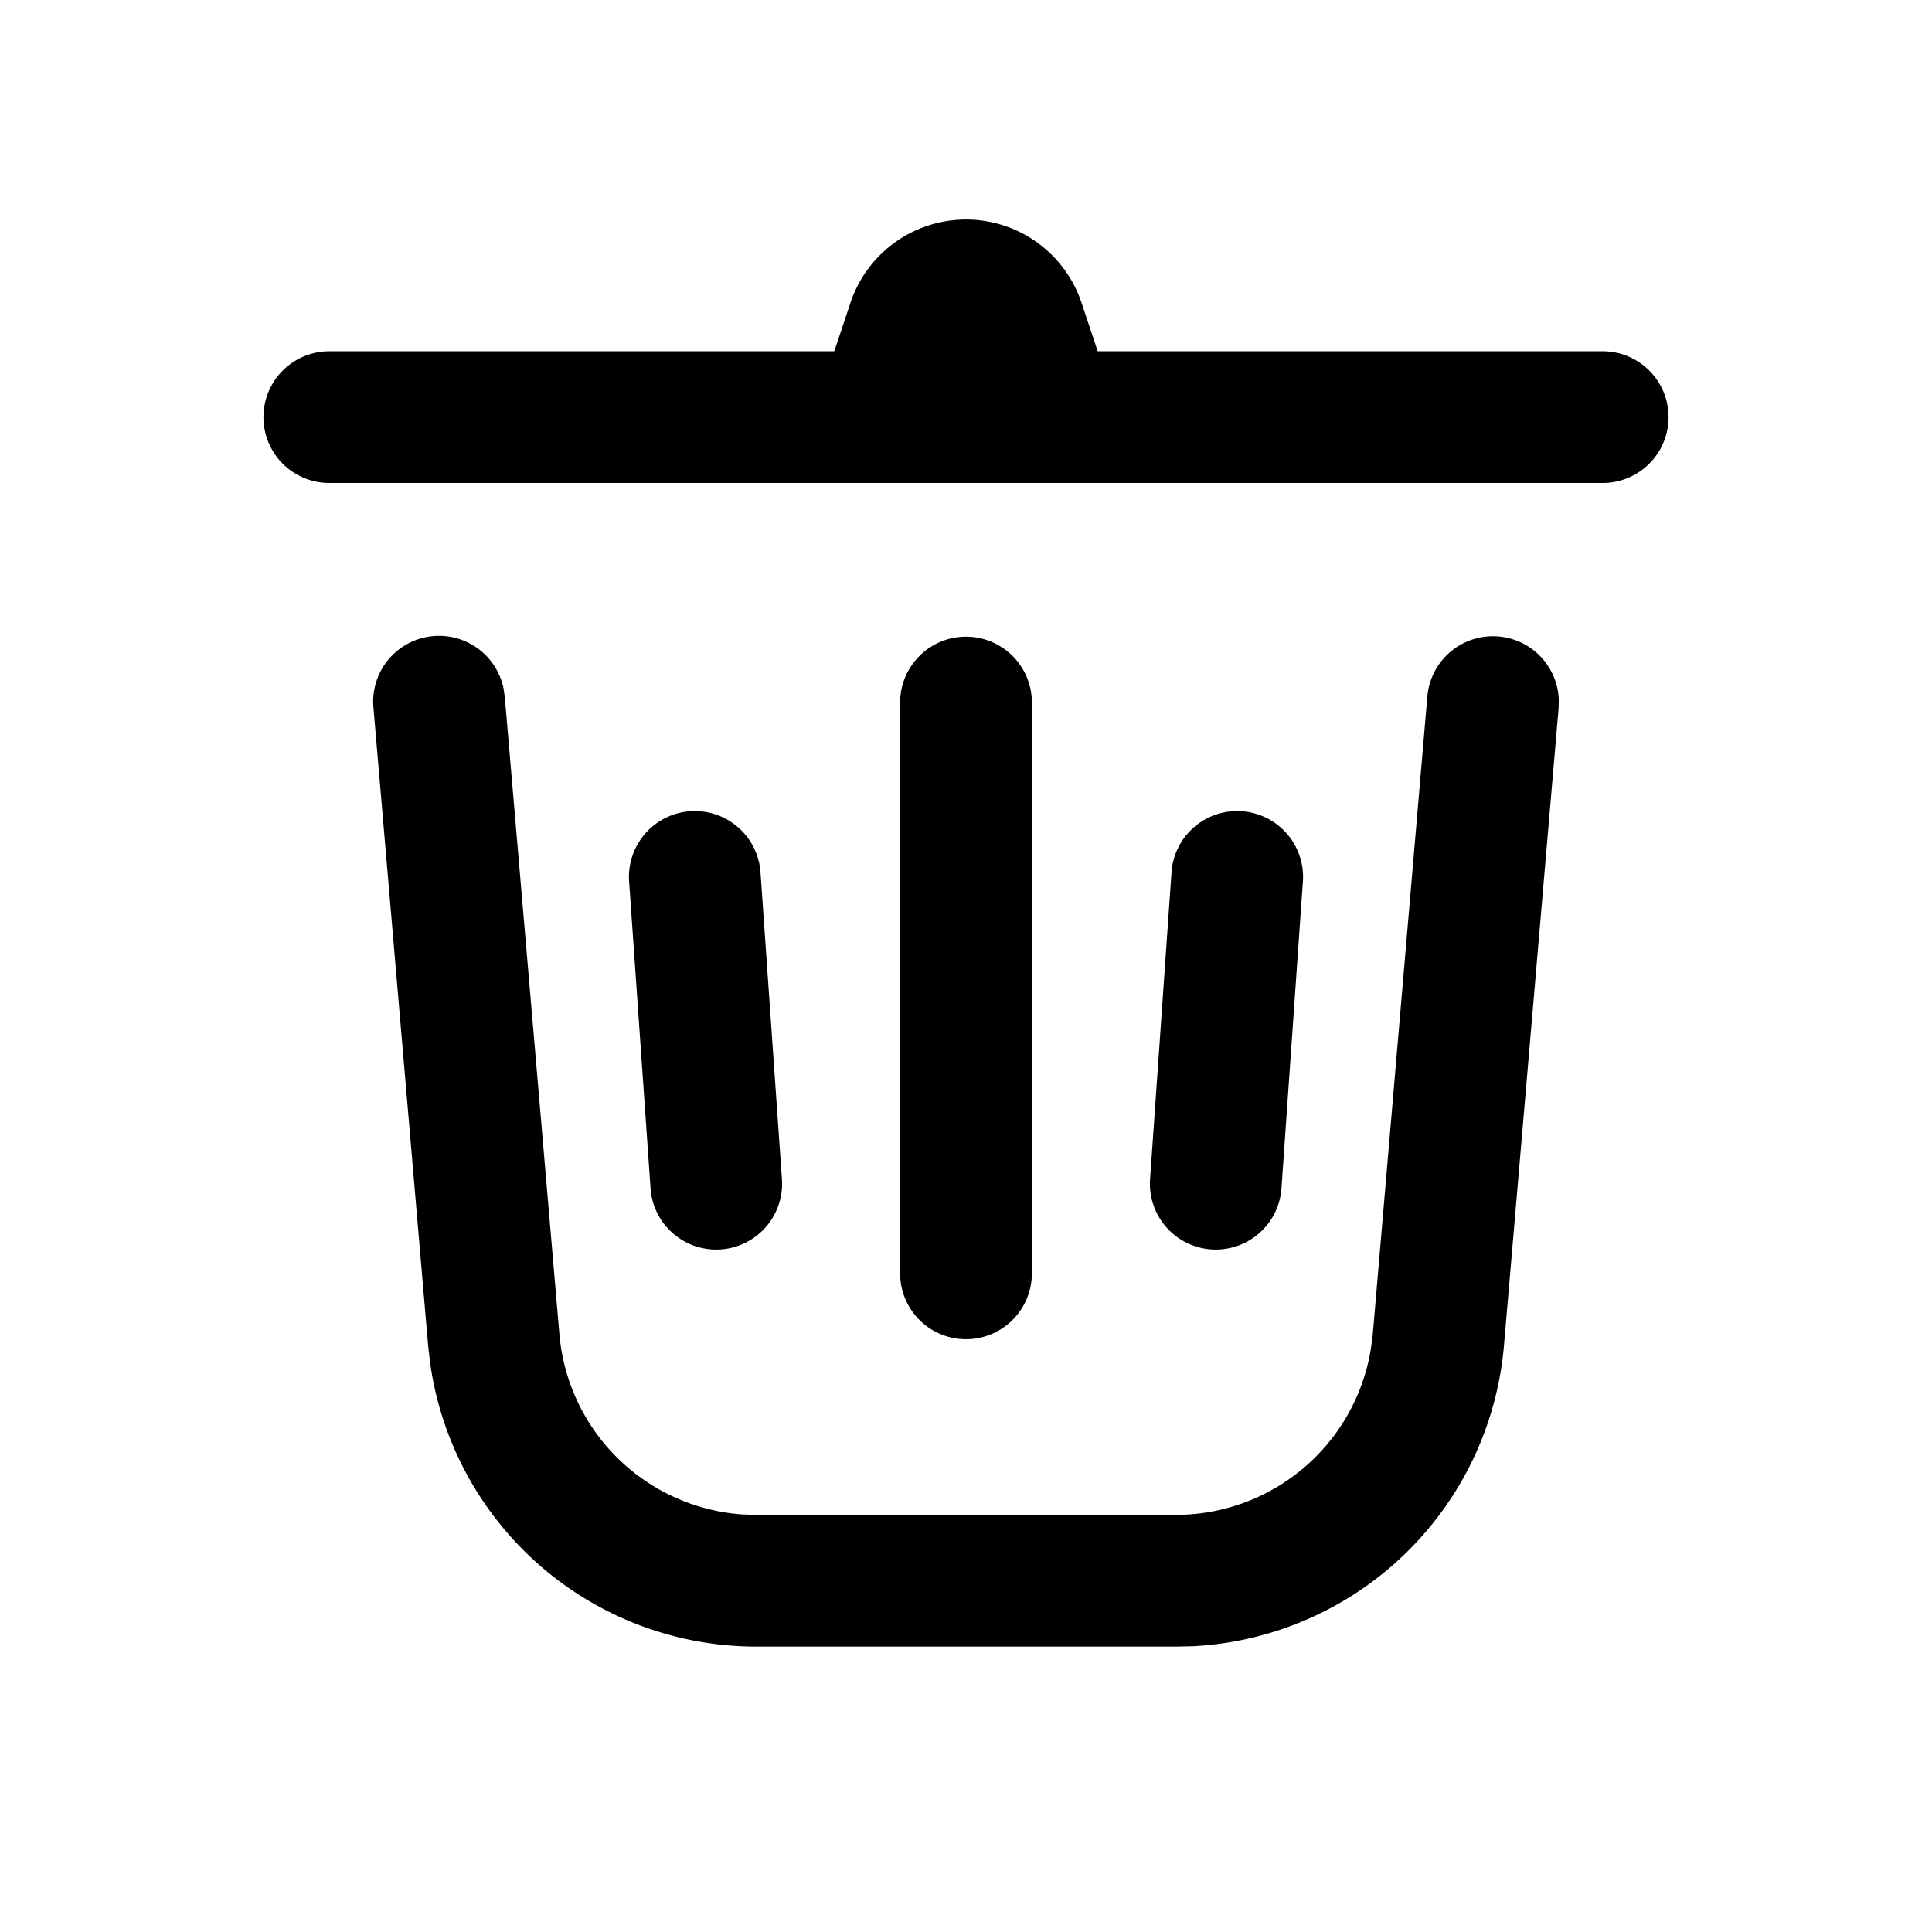<svg width="22" height="22" viewBox="0 0 22 22" xmlns="http://www.w3.org/2000/svg">
    <g fill="#000" fill-rule="evenodd">
        <path d="m17.75 7.963-.002.102-.622 7.256a3.75 3.75 0 0 1-3.543 3.425l-.194.004H8.611a3.75 3.75 0 0 1-3.714-3.237l-.022-.192-.622-7.256a.75.75 0 0 1 1.48-.23l.015.101.622 7.257a2.25 2.25 0 0 0 2.083 2.052l.158.005h4.778a2.25 2.25 0 0 0 2.223-1.9l.02-.157.621-7.257a.75.75 0 0 1 1.497.027z" fill-rule="nonzero"/>
        <path d="M3.75 4h14.5a.75.75 0 1 1 0 1.5H3.75a.75.75 0 0 1 0-1.5zM11.75 8v6.5a.75.75 0 1 1-1.5 0V8a.75.75 0 1 1 1.5 0zM8.661 9.95l.244 3.492a.75.75 0 0 1-1.496.105l-.244-3.492a.75.75 0 1 1 1.496-.104zM14.835 10.055l-.244 3.492a.75.75 0 0 1-1.496-.105l.244-3.491a.75.75 0 1 1 1.496.104z"/>
        <path d="M11 2.5c.597 0 1.127.382 1.316.949l.355 1.064a.75.75 0 0 1-.712.987h-1.918a.75.75 0 0 1-.712-.987l.355-1.064A1.387 1.387 0 0 1 11 2.5z"/>
    </g>
</svg>
